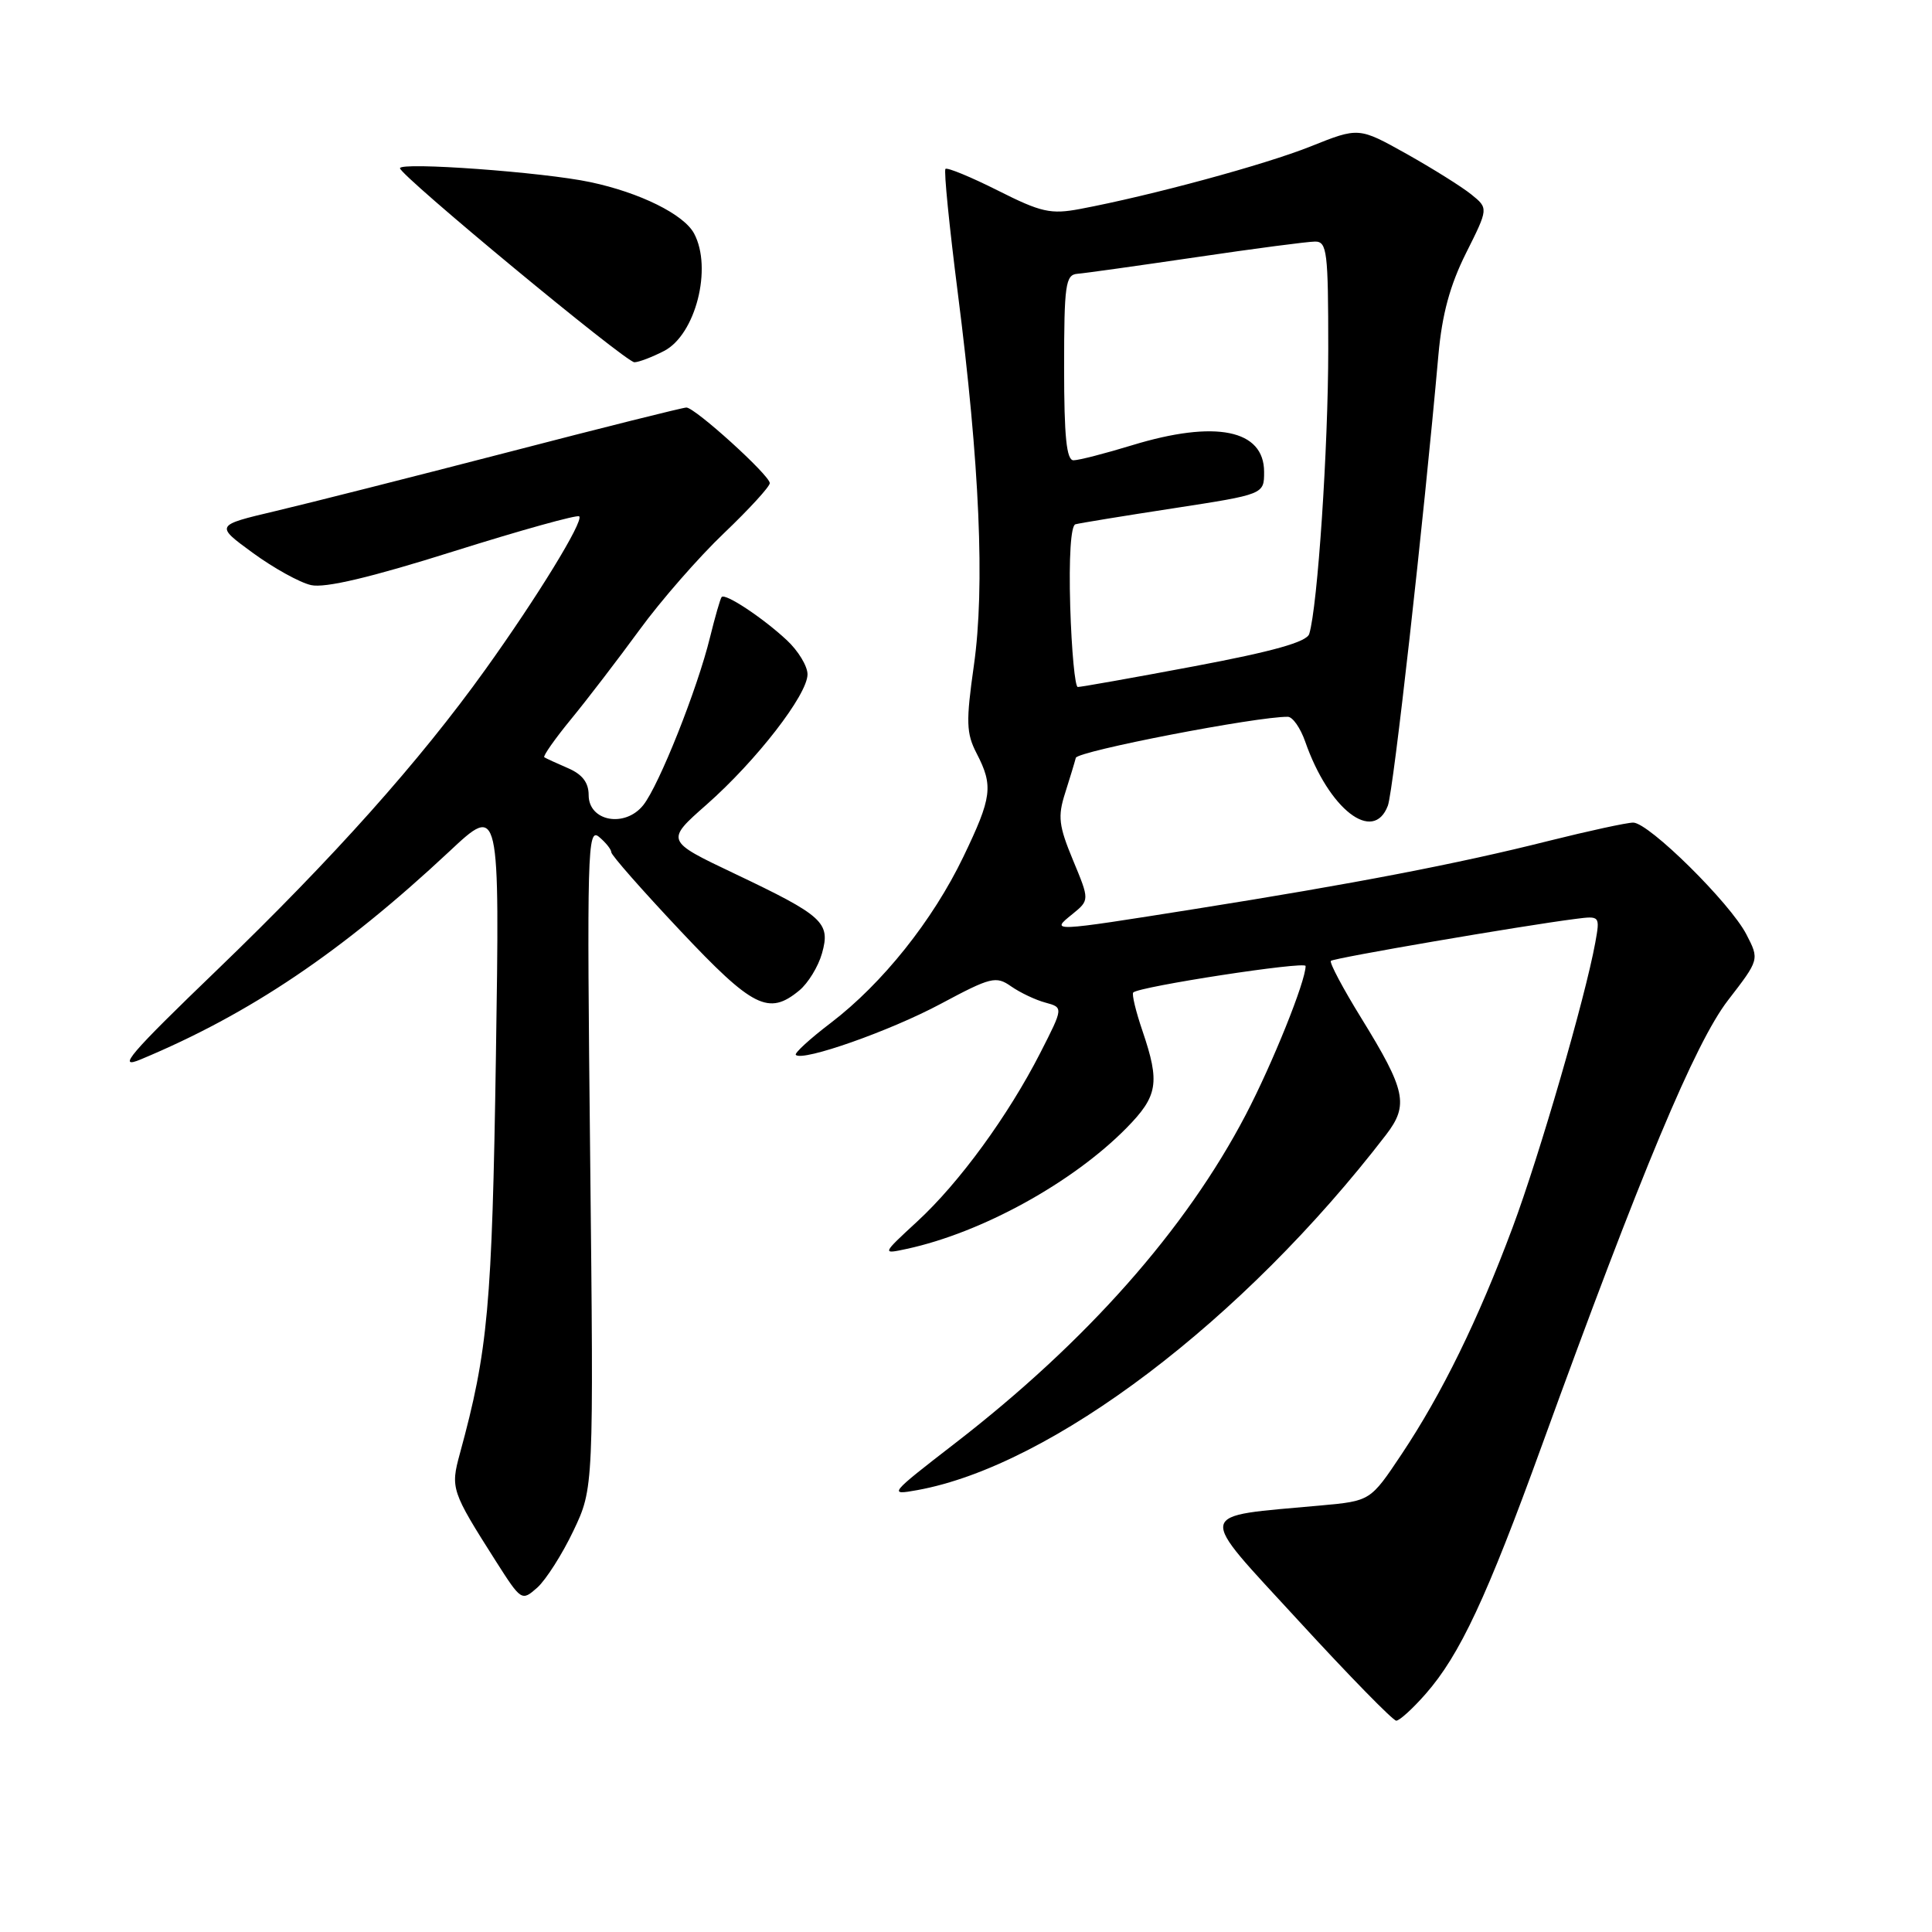 <?xml version="1.0" encoding="UTF-8" standalone="no"?>
<!DOCTYPE svg PUBLIC "-//W3C//DTD SVG 1.1//EN" "http://www.w3.org/Graphics/SVG/1.1/DTD/svg11.dtd" >
<svg xmlns="http://www.w3.org/2000/svg" xmlns:xlink="http://www.w3.org/1999/xlink" version="1.1" viewBox="0 0 256 256">
 <g >
 <path fill="currentColor"
d=" M 188.90 224.46 C 193.43 219.30 196.99 211.70 204.33 191.47 C 217.46 155.29 224.62 138.18 228.97 132.54 C 233.13 127.15 233.13 127.15 231.41 123.82 C 229.26 119.65 218.47 109.00 216.41 109.00 C 215.56 109.00 210.51 110.10 205.18 111.43 C 193.20 114.45 179.31 117.12 158.37 120.44 C 139.10 123.50 139.17 123.49 142.08 121.14 C 144.38 119.27 144.38 119.27 142.18 113.98 C 140.29 109.43 140.14 108.19 141.13 105.10 C 141.76 103.12 142.40 101.01 142.55 100.42 C 142.76 99.53 166.62 94.92 170.65 94.98 C 171.29 94.99 172.31 96.46 172.94 98.25 C 176.07 107.24 181.98 111.83 183.90 106.75 C 184.63 104.80 188.61 69.34 190.60 47.00 C 191.08 41.65 192.13 37.79 194.25 33.55 C 197.23 27.60 197.23 27.60 194.95 25.76 C 193.70 24.75 189.83 22.33 186.36 20.38 C 180.04 16.85 180.04 16.85 173.67 19.40 C 167.59 21.83 152.51 25.92 143.11 27.69 C 139.23 28.42 137.96 28.14 132.21 25.24 C 128.63 23.44 125.51 22.16 125.28 22.38 C 125.05 22.61 125.79 30.00 126.91 38.79 C 129.82 61.54 130.52 77.76 129.05 88.13 C 127.98 95.67 128.03 97.16 129.41 99.83 C 131.64 104.14 131.45 105.63 127.65 113.53 C 123.59 121.97 116.93 130.31 110.11 135.52 C 107.32 137.64 105.23 139.56 105.45 139.78 C 106.35 140.69 117.96 136.60 124.66 133.01 C 131.30 129.46 131.97 129.29 133.98 130.70 C 135.17 131.53 137.21 132.50 138.52 132.85 C 140.91 133.50 140.91 133.50 137.85 139.50 C 133.60 147.82 127.11 156.73 121.53 161.86 C 116.83 166.20 116.83 166.20 120.17 165.48 C 130.10 163.33 142.11 156.72 149.25 149.48 C 153.43 145.23 153.72 143.48 151.39 136.62 C 150.50 134.02 149.95 131.72 150.16 131.51 C 150.95 130.72 173.00 127.33 173.00 128.00 C 173.00 130.03 168.61 140.94 165.06 147.73 C 157.11 162.93 143.98 177.77 126.55 191.24 C 117.79 198.01 117.68 198.15 121.54 197.45 C 139.34 194.23 164.78 174.94 183.67 150.35 C 186.69 146.41 186.28 144.48 180.38 134.91 C 177.94 130.96 176.13 127.54 176.35 127.32 C 176.73 126.94 201.68 122.66 208.76 121.76 C 212.01 121.34 212.02 121.36 211.38 124.92 C 210.04 132.25 203.99 153.10 200.43 162.64 C 195.86 174.89 191.08 184.65 185.72 192.69 C 181.59 198.88 181.59 198.88 175.05 199.48 C 158.17 201.03 158.40 199.87 172.06 214.75 C 178.75 222.04 184.58 228.00 185.01 228.00 C 185.44 228.00 187.19 226.41 188.90 224.46 Z  M 75.98 202.84 C 78.67 197.18 78.67 197.18 78.20 153.35 C 77.76 112.82 77.84 109.63 79.36 110.88 C 80.26 111.63 81.00 112.55 81.00 112.93 C 81.00 113.31 85.11 117.98 90.13 123.31 C 99.76 133.54 101.85 134.59 105.90 131.25 C 107.07 130.29 108.43 128.07 108.92 126.32 C 110.07 122.24 109.11 121.36 97.31 115.75 C 88.18 111.41 88.18 111.41 93.63 106.61 C 100.23 100.79 107.00 92.05 107.00 89.35 C 107.00 88.26 105.76 86.22 104.25 84.82 C 101.05 81.84 96.08 78.56 95.62 79.11 C 95.44 79.33 94.75 81.73 94.08 84.45 C 92.40 91.32 87.33 104.05 85.24 106.68 C 82.82 109.72 78.00 108.84 78.00 105.36 C 78.00 103.69 77.16 102.60 75.25 101.78 C 73.74 101.13 72.33 100.48 72.12 100.34 C 71.92 100.20 73.51 97.92 75.67 95.29 C 77.83 92.66 81.91 87.33 84.74 83.46 C 87.56 79.59 92.60 73.82 95.94 70.64 C 99.27 67.46 102.00 64.48 102.00 64.02 C 102.00 62.98 92.09 54.00 90.95 54.00 C 90.49 54.00 79.85 56.66 67.31 59.92 C 54.76 63.17 40.90 66.68 36.50 67.72 C 28.50 69.61 28.50 69.61 33.50 73.26 C 36.25 75.27 39.73 77.20 41.22 77.53 C 43.07 77.95 49.15 76.51 60.12 73.05 C 69.02 70.25 76.50 68.17 76.75 68.42 C 77.37 69.04 71.18 79.14 64.31 88.72 C 55.58 100.90 44.20 113.64 28.89 128.40 C 17.10 139.75 15.42 141.73 18.64 140.38 C 33.10 134.35 45.31 126.12 59.54 112.82 C 66.22 106.56 66.22 106.56 65.71 140.03 C 65.20 173.14 64.67 178.94 60.93 192.63 C 59.68 197.21 59.81 197.59 65.70 206.86 C 69.08 212.16 69.13 212.19 71.20 210.36 C 72.34 209.33 74.50 205.95 75.98 202.84 Z  M 88.00 46.50 C 92.17 44.34 94.42 35.52 91.97 30.94 C 90.61 28.40 84.79 25.52 78.21 24.13 C 72.02 22.81 53.00 21.43 53.00 22.29 C 53.00 23.24 82.91 48.00 84.06 48.00 C 84.63 48.00 86.41 47.32 88.00 46.50 Z  M 141.81 80.37 C 141.62 73.86 141.89 69.63 142.50 69.47 C 143.05 69.32 148.90 68.36 155.50 67.35 C 167.50 65.50 167.50 65.50 167.50 62.53 C 167.50 56.92 161.06 55.62 150.00 59.00 C 146.43 60.09 142.94 60.99 142.25 60.99 C 141.32 61.00 141.00 57.88 141.00 48.71 C 141.00 37.73 141.19 36.41 142.75 36.28 C 143.71 36.21 150.80 35.21 158.50 34.08 C 166.20 32.94 173.29 32.01 174.25 32.01 C 175.84 32.00 176.00 33.34 176.00 46.25 C 176.00 59.33 174.59 80.40 173.48 84.00 C 173.15 85.06 168.73 86.31 158.26 88.28 C 150.14 89.81 143.19 91.04 142.81 91.03 C 142.44 91.01 141.99 86.22 141.81 80.37 Z "/>
</g>
</svg>